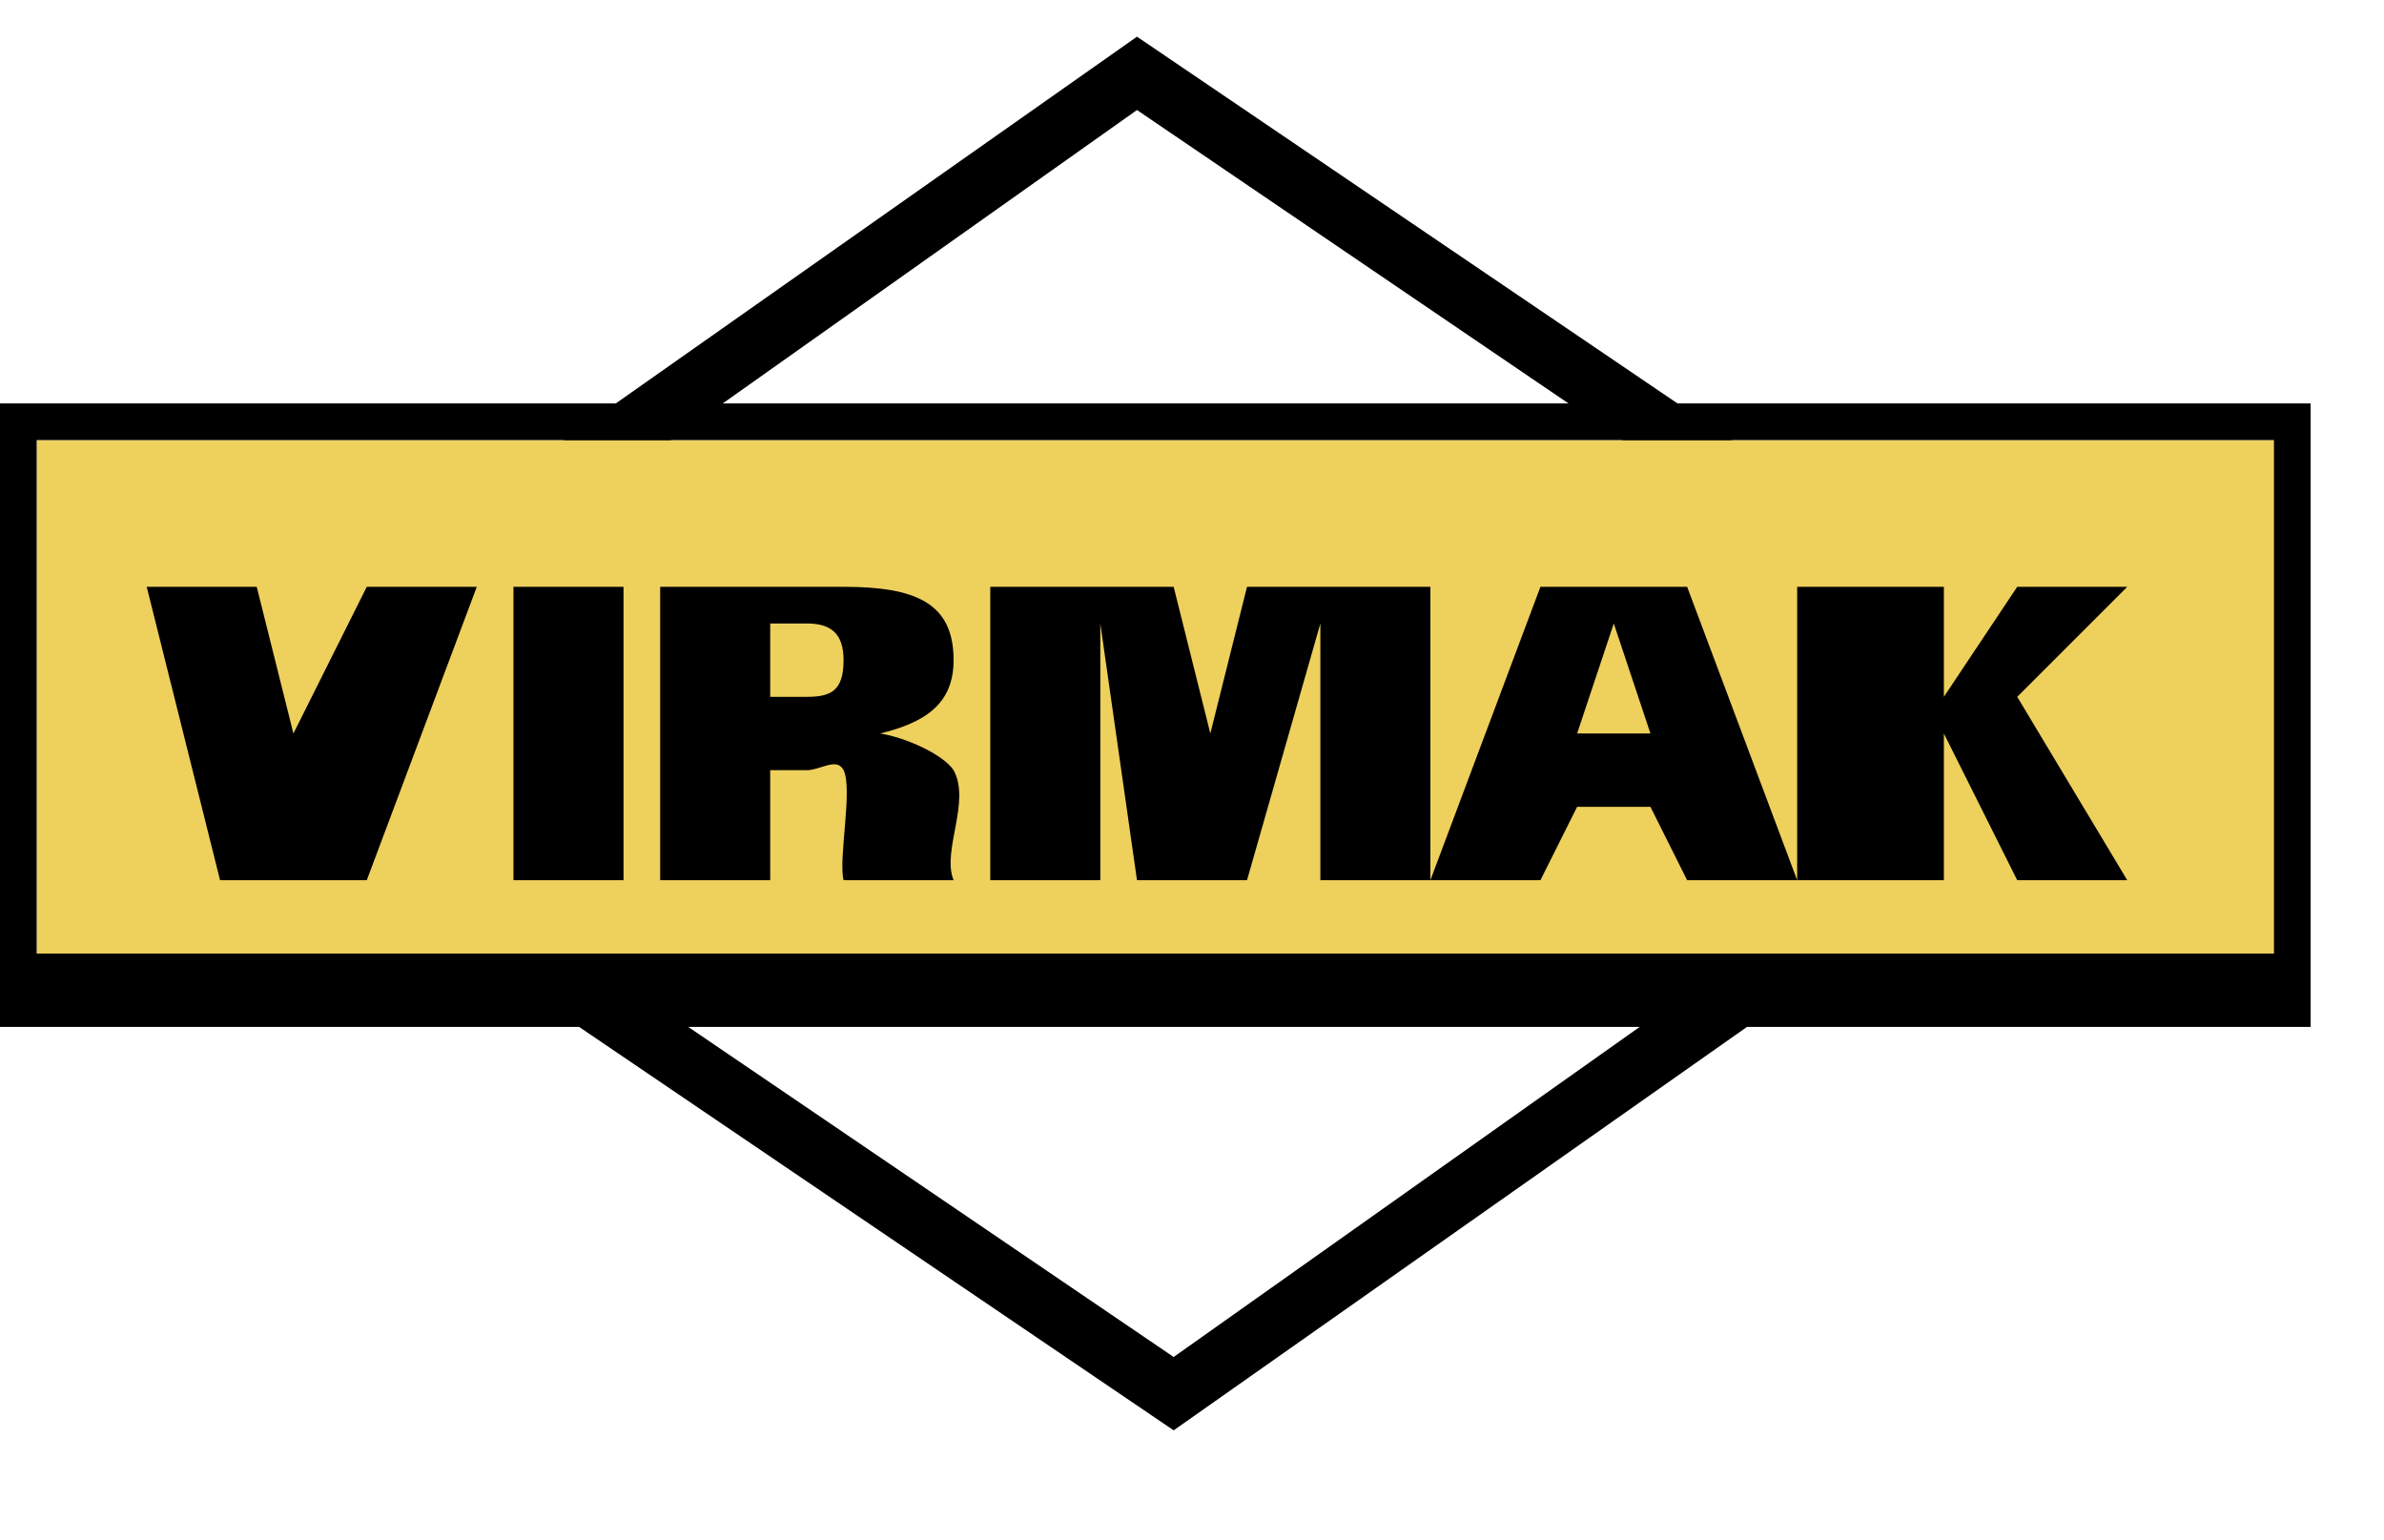 <svg width="65" height="42" viewBox="0 0 65 42" fill="none" xmlns="http://www.w3.org/2000/svg">
<path d="M32 39L4 20L31 1L59 20L32 39ZM7 20L32 37L56 20L31 3L7 20Z" fill="black"/>
<path d="M1 12H63V27H1V12Z" fill="#EED05D"/>
<path d="M63 28H0V11H63V28ZM1 26H62V12H1V26Z" fill="black"/>
<path d="M4 16H7L8 20L10 16H13L10 24H6L4 16ZM17 16V24H14V16H17ZM18 16H23C24.972 16 26 16.443 26 18C26 19.231 25.169 19.71 24 20C24.694 20.109 25.708 20.566 26 21C26.475 21.869 25.671 23.203 26 24H23C22.854 23.421 23.256 21.507 23 21C22.817 20.638 22.365 21 22 21H21V24H18V16ZM21 19H22C22.657 19 23 18.833 23 18C23 17.276 22.657 17 22 17H21V19ZM27 16H32L33 20L34 16H39V24H36V17L34 24H31L30 17V24H27V16ZM42 16H46L49 24H46L45 22H43L42 24H39L42 16ZM43 20H45L44 17L43 20ZM53 19L55 16H58L55 19L58 24H55L53 20V24H49V16H53V19Z" fill="black"/>
</svg>
